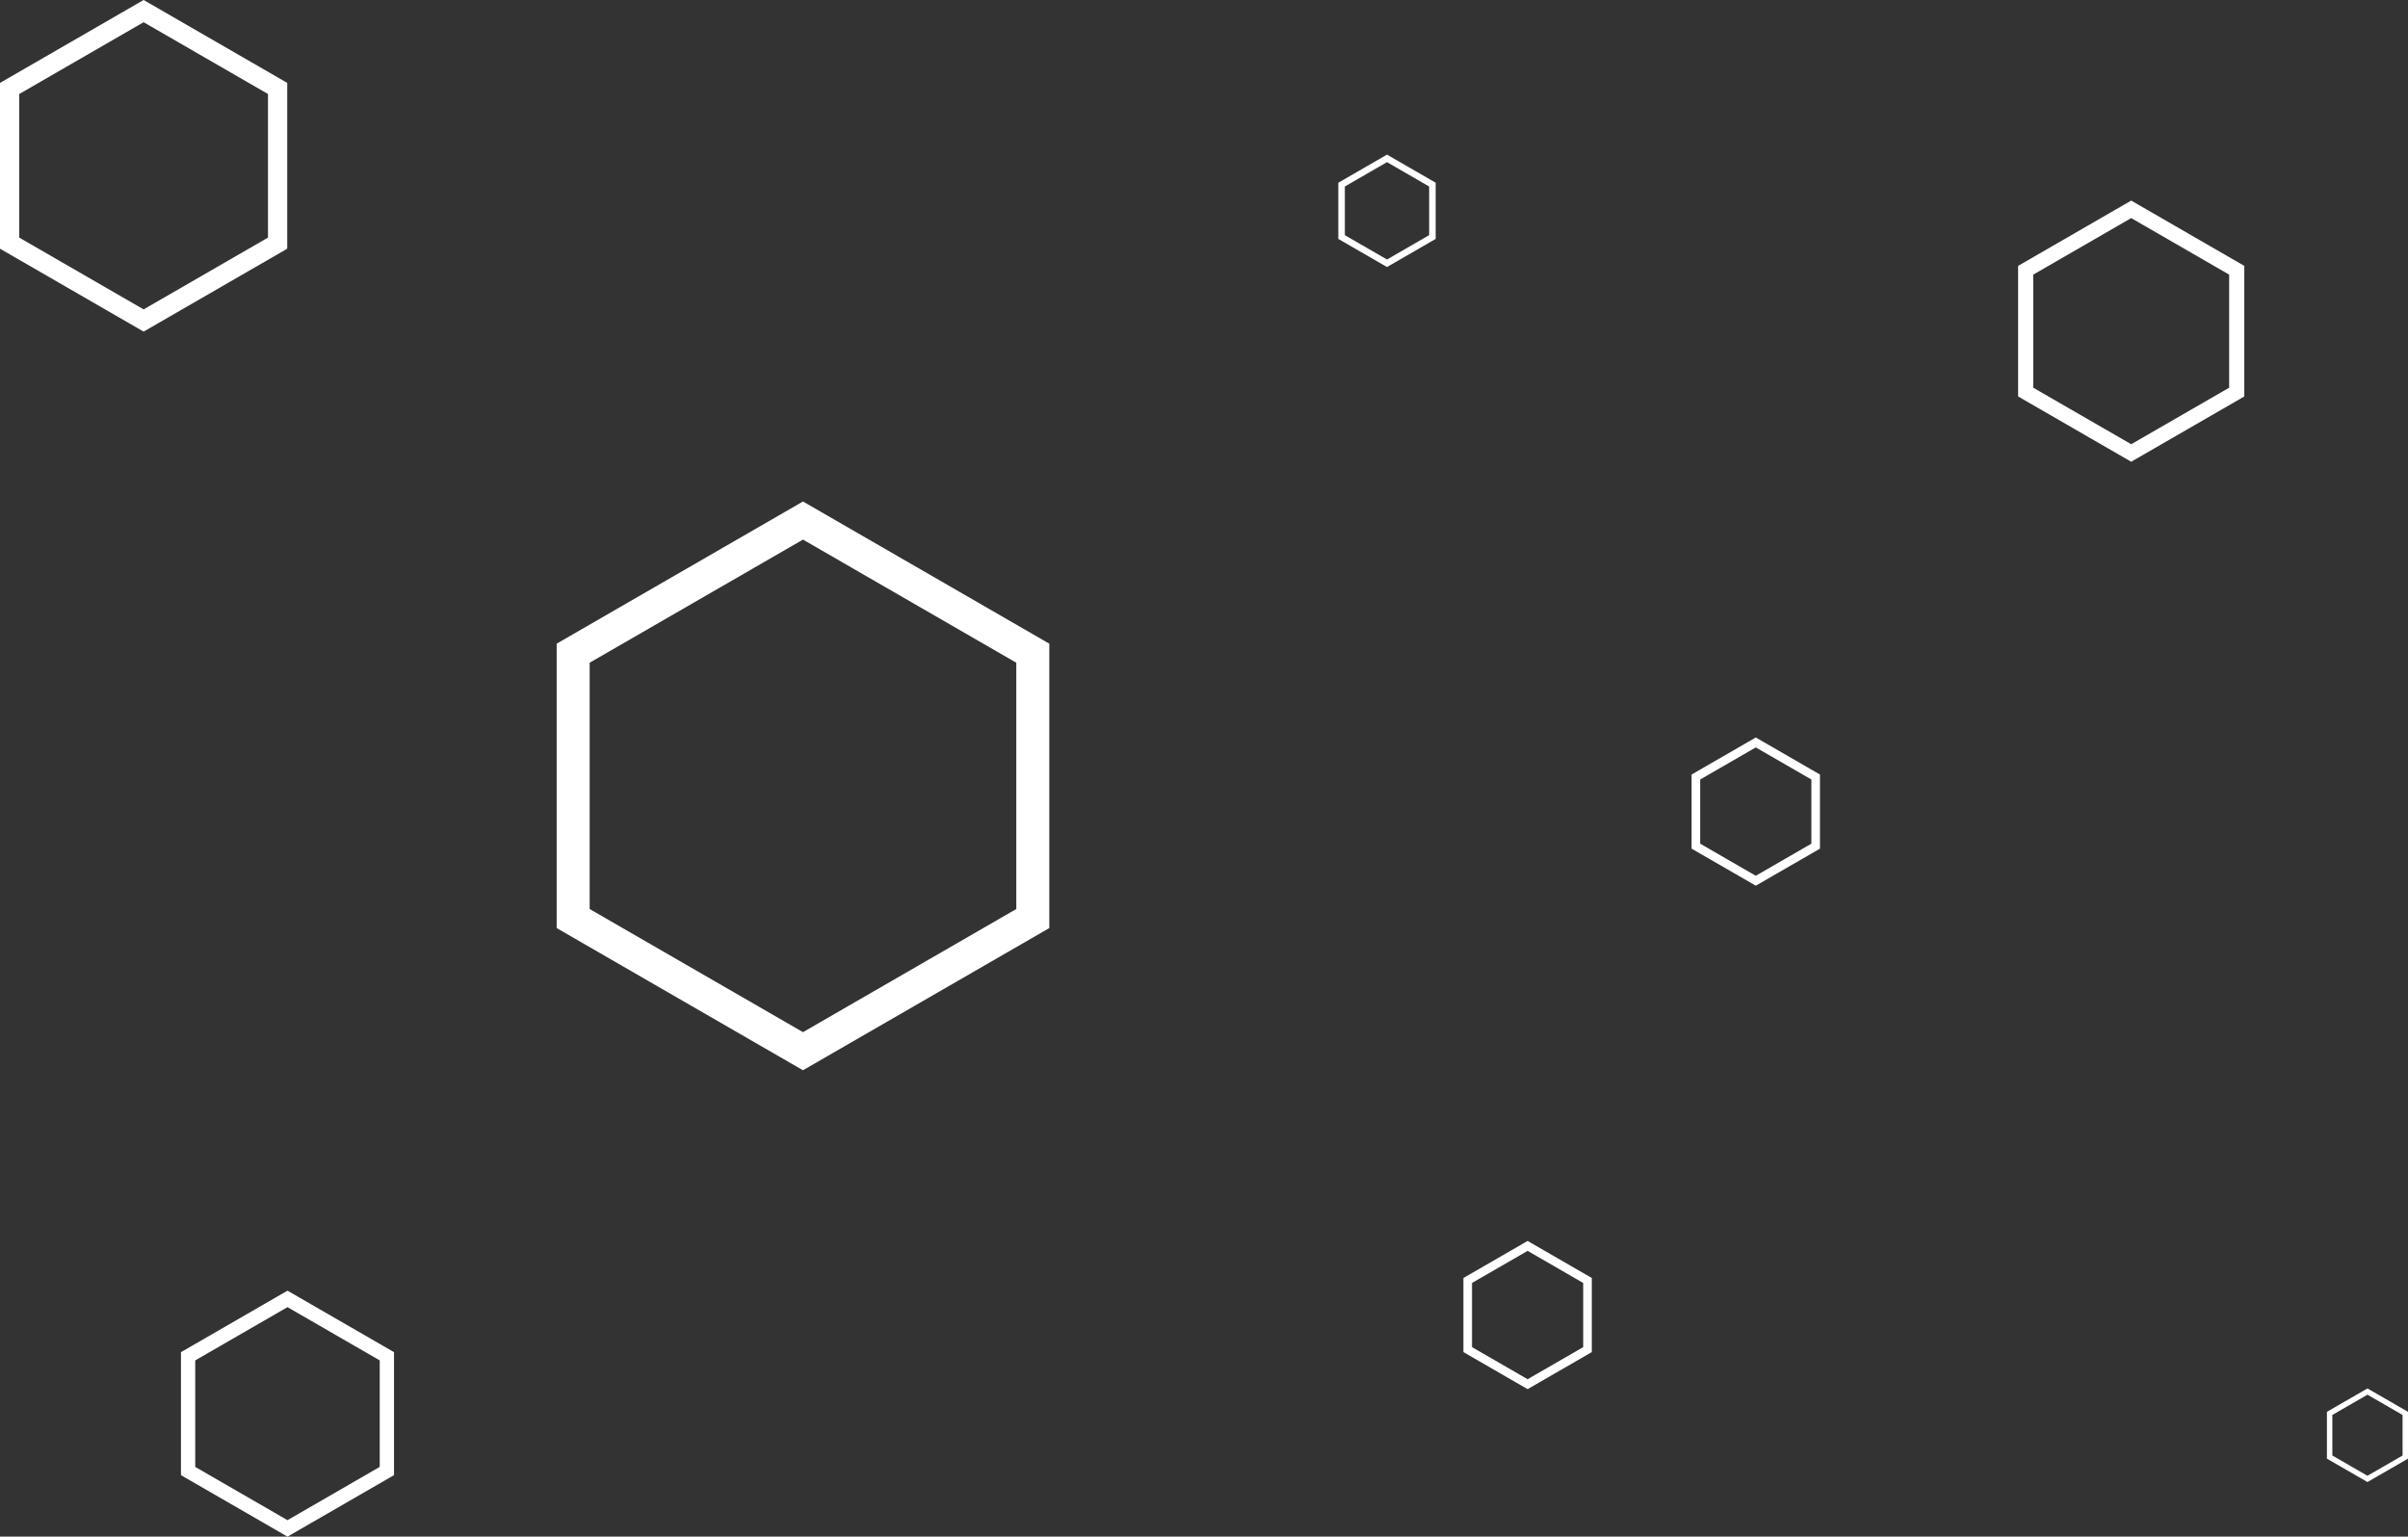 <svg xmlns="http://www.w3.org/2000/svg" width="1224.223" height="781.363" viewBox="0 0 1224.223 781.363">
  <rect x="0" y="0" width="1224.223" height="781.363" fill="#333333" stroke="none"/>
  <g id="Group_674" data-name="Group 674" transform="translate(0 0)">
    <g id="Group_637" data-name="Group 637" transform="translate(0 105.984)">
      <path id="Path_159" data-name="Path 159" d="M73.014,62.635,0,20.481v-84.31l73.014-42.155,73.014,42.155v84.31Zm0-11.3L9.782,14.833V-58.181L73.014-94.688l63.232,36.507V14.833Z" transform="translate(0 0)" fill="#fff" fill-rule="evenodd"/>
    </g>
    <g id="Group_667" data-name="Group 667" transform="translate(283 360.984)">
      <path id="Path_159-2" data-name="Path 159" d="M125.232,183.227,0,110.924V-33.681l125.232-72.3,125.232,72.3V110.924Zm0-19.374L16.778,101.237V-23.994L125.232-86.61,233.686-23.994V101.237Z" transform="translate(0 0)" fill="#fff" fill-rule="evenodd"/>
    </g>
    <g id="Group_673" data-name="Group 673" transform="translate(1026 207.984)">
      <path id="Path_159-3" data-name="Path 159" d="M57.5,26.8,0-6.393V-72.787l57.5-33.2,57.5,33.2V-6.393Zm0-8.9L7.7-10.841v-57.5L57.5-97.089l49.8,28.749v57.5Z" transform="translate(0 0)" fill="#fff" fill-rule="evenodd"/>
    </g>
    <g id="Group_670" data-name="Group 670" transform="translate(860 480.984)">
      <path id="Path_159-4" data-name="Path 159" d="M32.633-30.621,0-49.462V-87.143l32.633-18.841L65.266-87.143v37.681Zm0-5.048L4.372-51.986V-84.619l28.261-16.317L60.894-84.619v32.633Z" transform="translate(0 0)" fill="#fff" fill-rule="evenodd"/>
    </g>
    <g id="Group_672" data-name="Group 672" transform="translate(92 762.272)">
      <path id="Path_159-5" data-name="Path 159" d="M54.159,19.091,0-12.178V-74.715l54.159-31.269,54.159,31.269v62.537Zm0-8.378L7.256-16.367V-70.526l46.9-27.08,46.9,27.08v54.159Z" transform="translate(0 0)" fill="#fff" fill-rule="evenodd"/>
    </g>
    <g id="Group_671" data-name="Group 671" transform="translate(744 736.984)">
      <path id="Path_159-6" data-name="Path 159" d="M32.633-30.621,0-49.462V-87.143l32.633-18.841L65.266-87.143v37.681Zm0-5.048L4.372-51.986V-84.619l28.261-16.317L60.894-84.619v32.633Z" transform="translate(0 0)" fill="#fff" fill-rule="evenodd"/>
    </g>
    <g id="Group_668" data-name="Group 668" transform="translate(680.4 184.612)">
      <path id="Path_159-7" data-name="Path 159" d="M24.746-48.835,0-63.122V-91.7l24.746-14.287L49.493-91.7v28.575Zm0-3.828L3.315-65.036V-89.782l21.431-12.373L46.177-89.782v24.746Z" transform="translate(0 0)" fill="#fff" fill-rule="evenodd"/>
    </g>
    <g id="Group_669" data-name="Group 669" transform="translate(1183 811.984)">
      <path id="Path_159-8" data-name="Path 159" d="M20.612-58.383,0-70.284v-23.8l20.612-11.9,20.612,11.9v23.8Zm0-3.189L2.761-71.878V-92.489L20.612-102.8l17.85,10.306v20.612Z" transform="translate(0 0)" fill="#fff" fill-rule="evenodd"/>
    </g>
  </g>
</svg>
